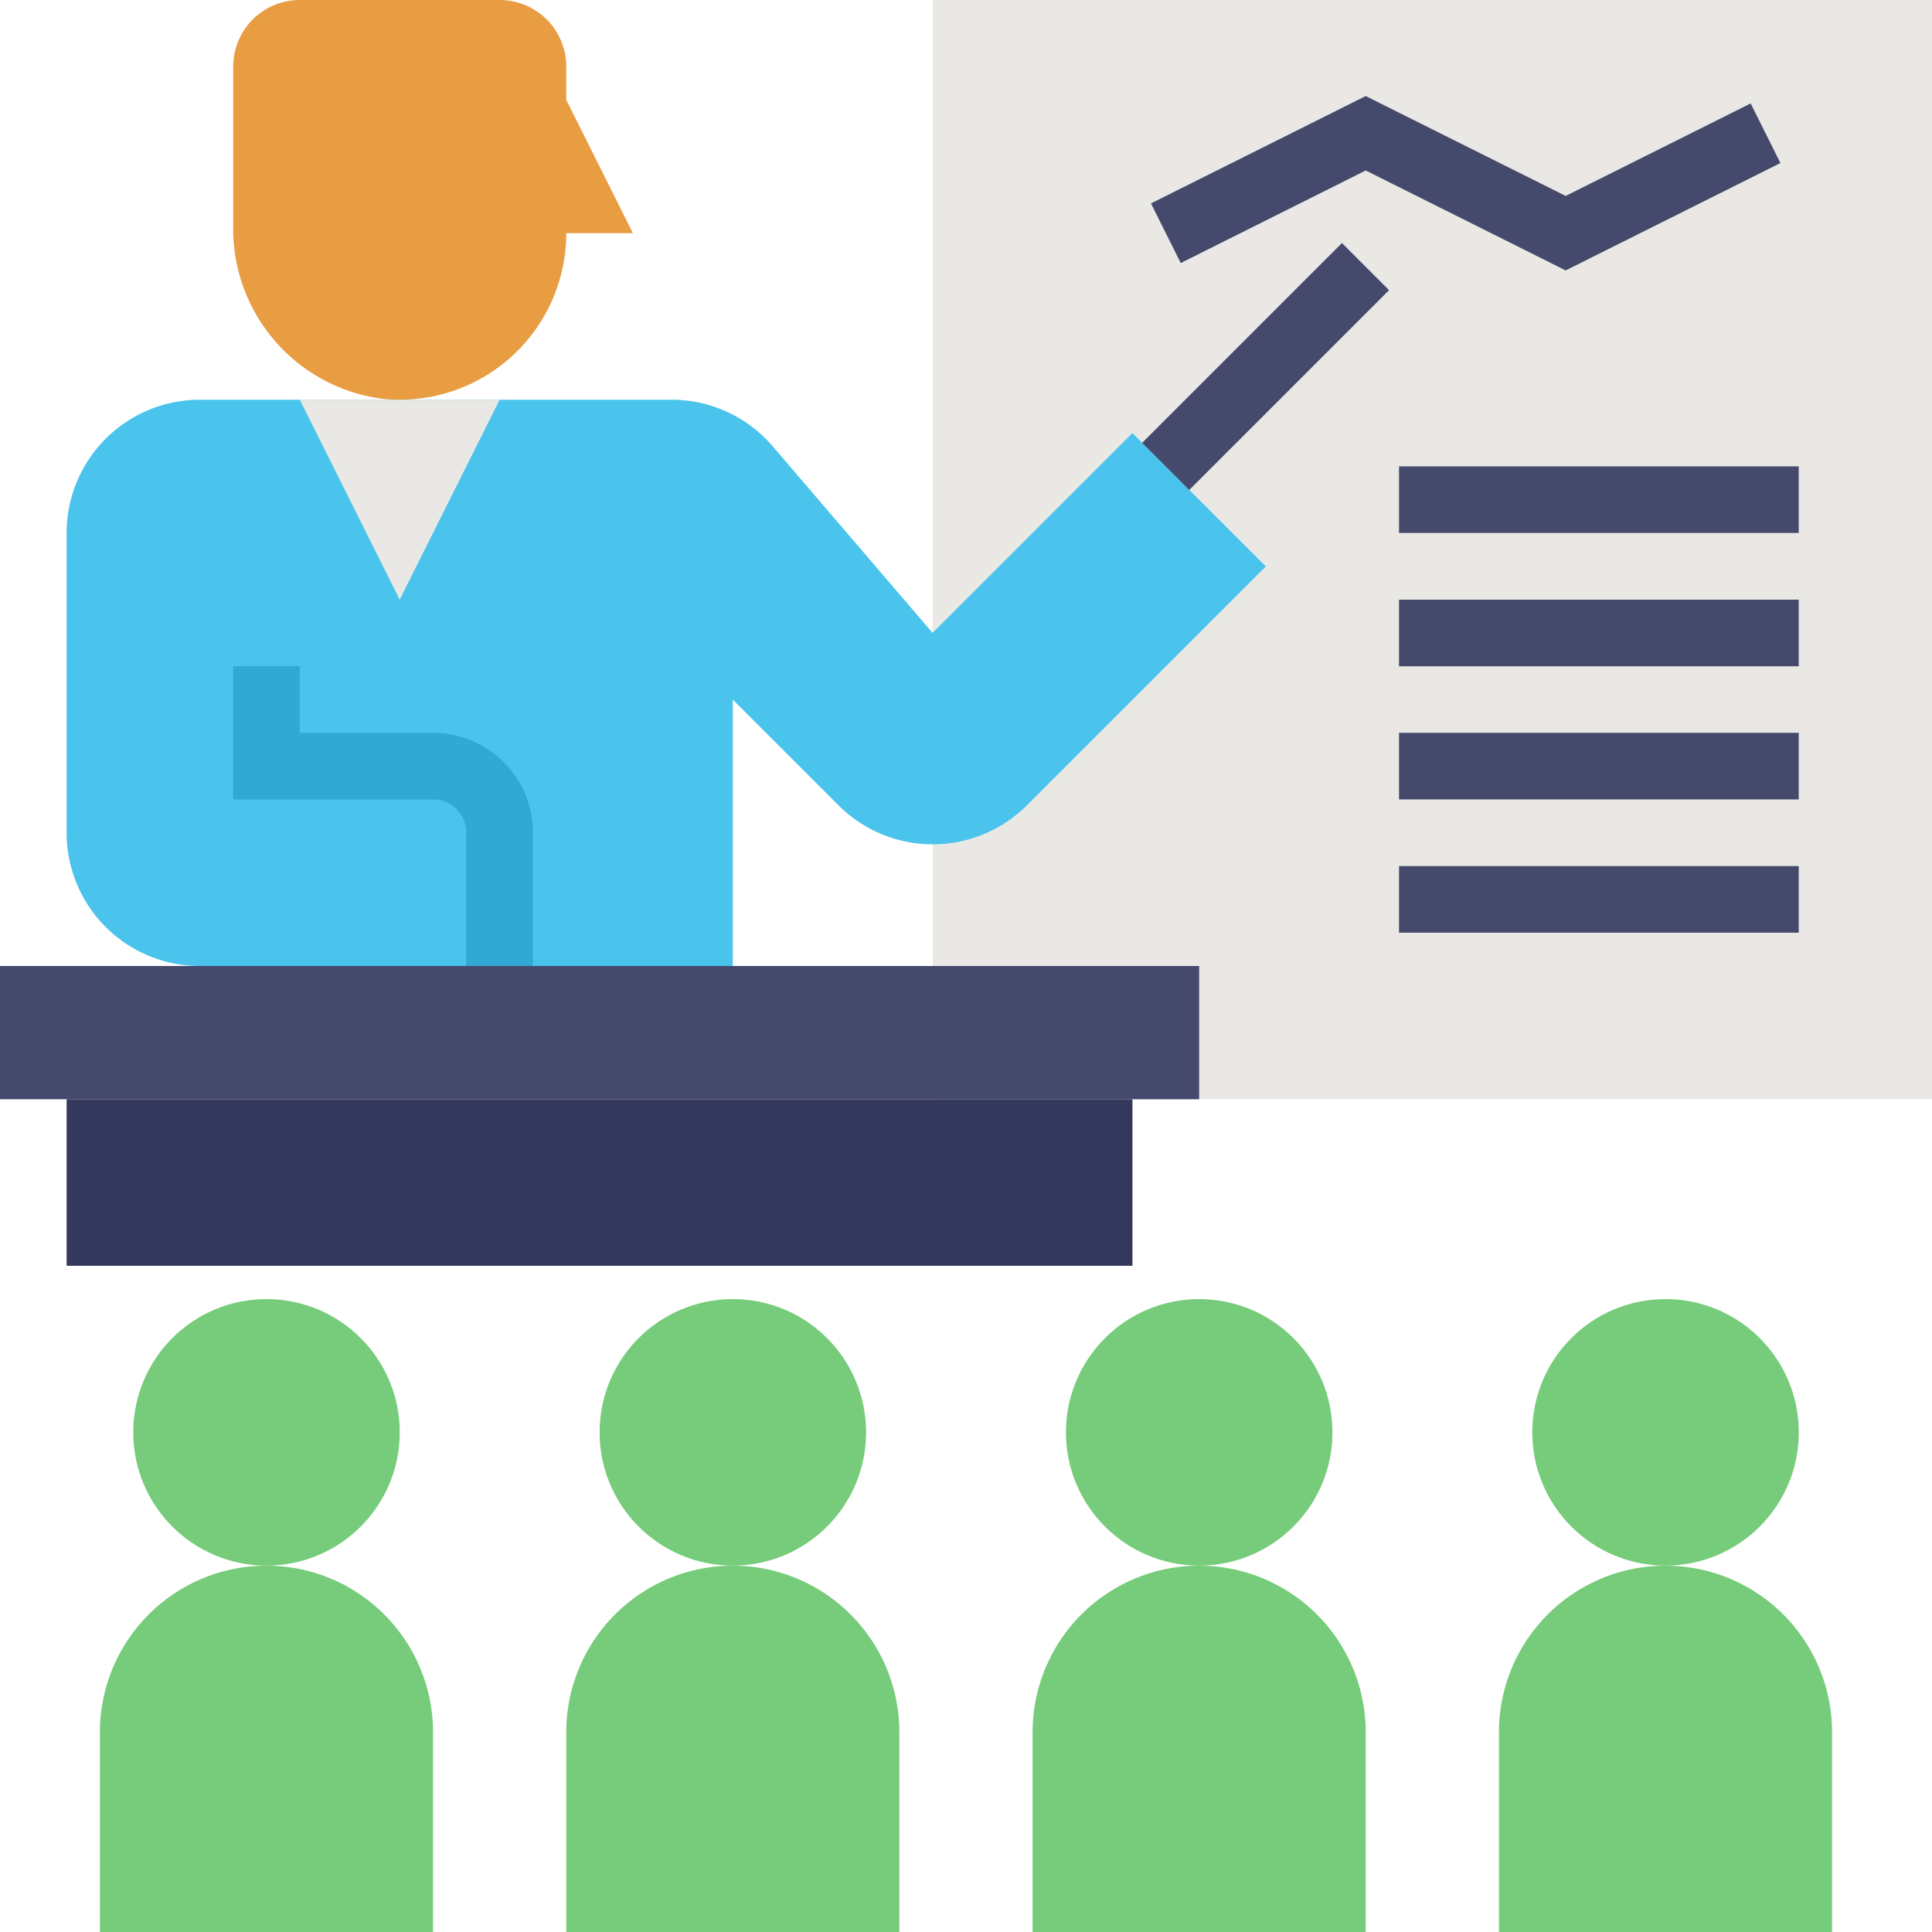 <svg xmlns="http://www.w3.org/2000/svg" xmlns:xlink="http://www.w3.org/1999/xlink" width="66" height="66" viewBox="0 0 66 66">
  <defs>
    <clipPath id="clip-path">
      <rect id="Rectangle_137" data-name="Rectangle 137" width="66" height="66" transform="translate(834 2947)" fill="#fff" stroke="#707070" stroke-width="1"/>
    </clipPath>
  </defs>
  <g id="Training" transform="translate(-834 -2947)" clip-path="url(#clip-path)">
    <g id="_003-teaching" data-name="003-teaching" transform="translate(830.586 2943.586)">
      <path id="Path_1525" data-name="Path 1525" d="M35.276,3.414H69.414V40.966H35.276Z" fill="#eae8e5"/>
      <path id="Path_1526" data-name="Path 1526" d="M3.414,36.414H44.379v4.552H3.414Z" fill="#454a6d"/>
      <path id="Path_1527" data-name="Path 1527" d="M28.448,36.414v-9.1l3.61,3.61a4.552,4.552,0,0,0,6.437,0l8.16-8.161L42.1,18.207l-6.828,6.828L29.81,18.659a4.55,4.55,0,0,0-3.456-1.59H10.241A4.552,4.552,0,0,0,5.69,21.621V31.862a4.552,4.552,0,0,0,4.552,4.552Z" fill="#4ac3ed"/>
      <path id="Path_1528" data-name="Path 1528" d="M21.621,36.414H19.345V31.862a1.139,1.139,0,0,0-1.138-1.138H11.379V26.172h2.276v2.276h4.552a3.418,3.418,0,0,1,3.414,3.414Z" fill="#31a9d4"/>
      <path id="Path_1529" data-name="Path 1529" d="M22.759,11.379a5.692,5.692,0,0,1-6.248,5.663,5.855,5.855,0,0,1-5.131-5.908V5.69a2.275,2.275,0,0,1,2.276-2.276h6.828A2.275,2.275,0,0,1,22.759,5.69V6.828l2.276,4.552Z" fill="#e89d43"/>
      <path id="Path_1530" data-name="Path 1530" d="M13.655,17.069,17.069,23.9l3.414-6.828Z" fill="#eae8e5"/>
      <path id="Path_1531" data-name="Path 1531" d="M56.9,12.652,50.069,9.238,43.75,12.4l-1.017-2.037,7.336-3.668L56.9,10.107l6.319-3.16,1.017,2.037Z" fill="#454a6d"/>
      <path id="Path_1532" data-name="Path 1532" d="M41.821,14.791h9.654v2.276H41.821Z" transform="translate(2.4 37.656) rotate(-45)" fill="#454a6d"/>
      <path id="Path_1533" data-name="Path 1533" d="M51.207,19.345H64.862v2.276H51.207Z" fill="#454a6d"/>
      <path id="Path_1534" data-name="Path 1534" d="M51.207,23.9H64.862v2.276H51.207Z" fill="#454a6d"/>
      <path id="Path_1535" data-name="Path 1535" d="M51.207,28.448H64.862v2.276H51.207Z" fill="#454a6d"/>
      <path id="Path_1536" data-name="Path 1536" d="M51.207,33H64.862v2.276H51.207Z" fill="#454a6d"/>
      <g id="Group_1713" data-name="Group 1713">
        <path id="Path_1537" data-name="Path 1537" d="M12.517,56.9a5.69,5.69,0,0,0-5.69,5.69v6.828H18.207V62.586A5.69,5.69,0,0,0,12.517,56.9Z" fill="#76cc7a"/>
        <circle id="Ellipse_83" data-name="Ellipse 83" cx="4.552" cy="4.552" r="4.552" transform="translate(7.966 47.793)" fill="#76cc7a"/>
        <path id="Path_1538" data-name="Path 1538" d="M28.448,56.9a5.69,5.69,0,0,0-5.69,5.69v6.828H34.138V62.586A5.69,5.69,0,0,0,28.448,56.9Z" fill="#76cc7a"/>
        <circle id="Ellipse_84" data-name="Ellipse 84" cx="4.552" cy="4.552" r="4.552" transform="translate(23.897 47.793)" fill="#76cc7a"/>
        <path id="Path_1539" data-name="Path 1539" d="M44.379,56.9a5.69,5.69,0,0,0-5.69,5.69v6.828H50.069V62.586A5.69,5.69,0,0,0,44.379,56.9Z" fill="#76cc7a"/>
        <circle id="Ellipse_85" data-name="Ellipse 85" cx="4.552" cy="4.552" r="4.552" transform="translate(39.828 47.793)" fill="#76cc7a"/>
        <path id="Path_1540" data-name="Path 1540" d="M60.31,56.9a5.69,5.69,0,0,0-5.69,5.69v6.828H66V62.586A5.69,5.69,0,0,0,60.31,56.9Z" fill="#76cc7a"/>
        <circle id="Ellipse_86" data-name="Ellipse 86" cx="4.552" cy="4.552" r="4.552" transform="translate(55.759 47.793)" fill="#76cc7a"/>
      </g>
      <path id="Path_1541" data-name="Path 1541" d="M5.69,40.966H42.1v5.69H5.69Z" fill="#33385c"/>
    </g>
  </g>
</svg>
